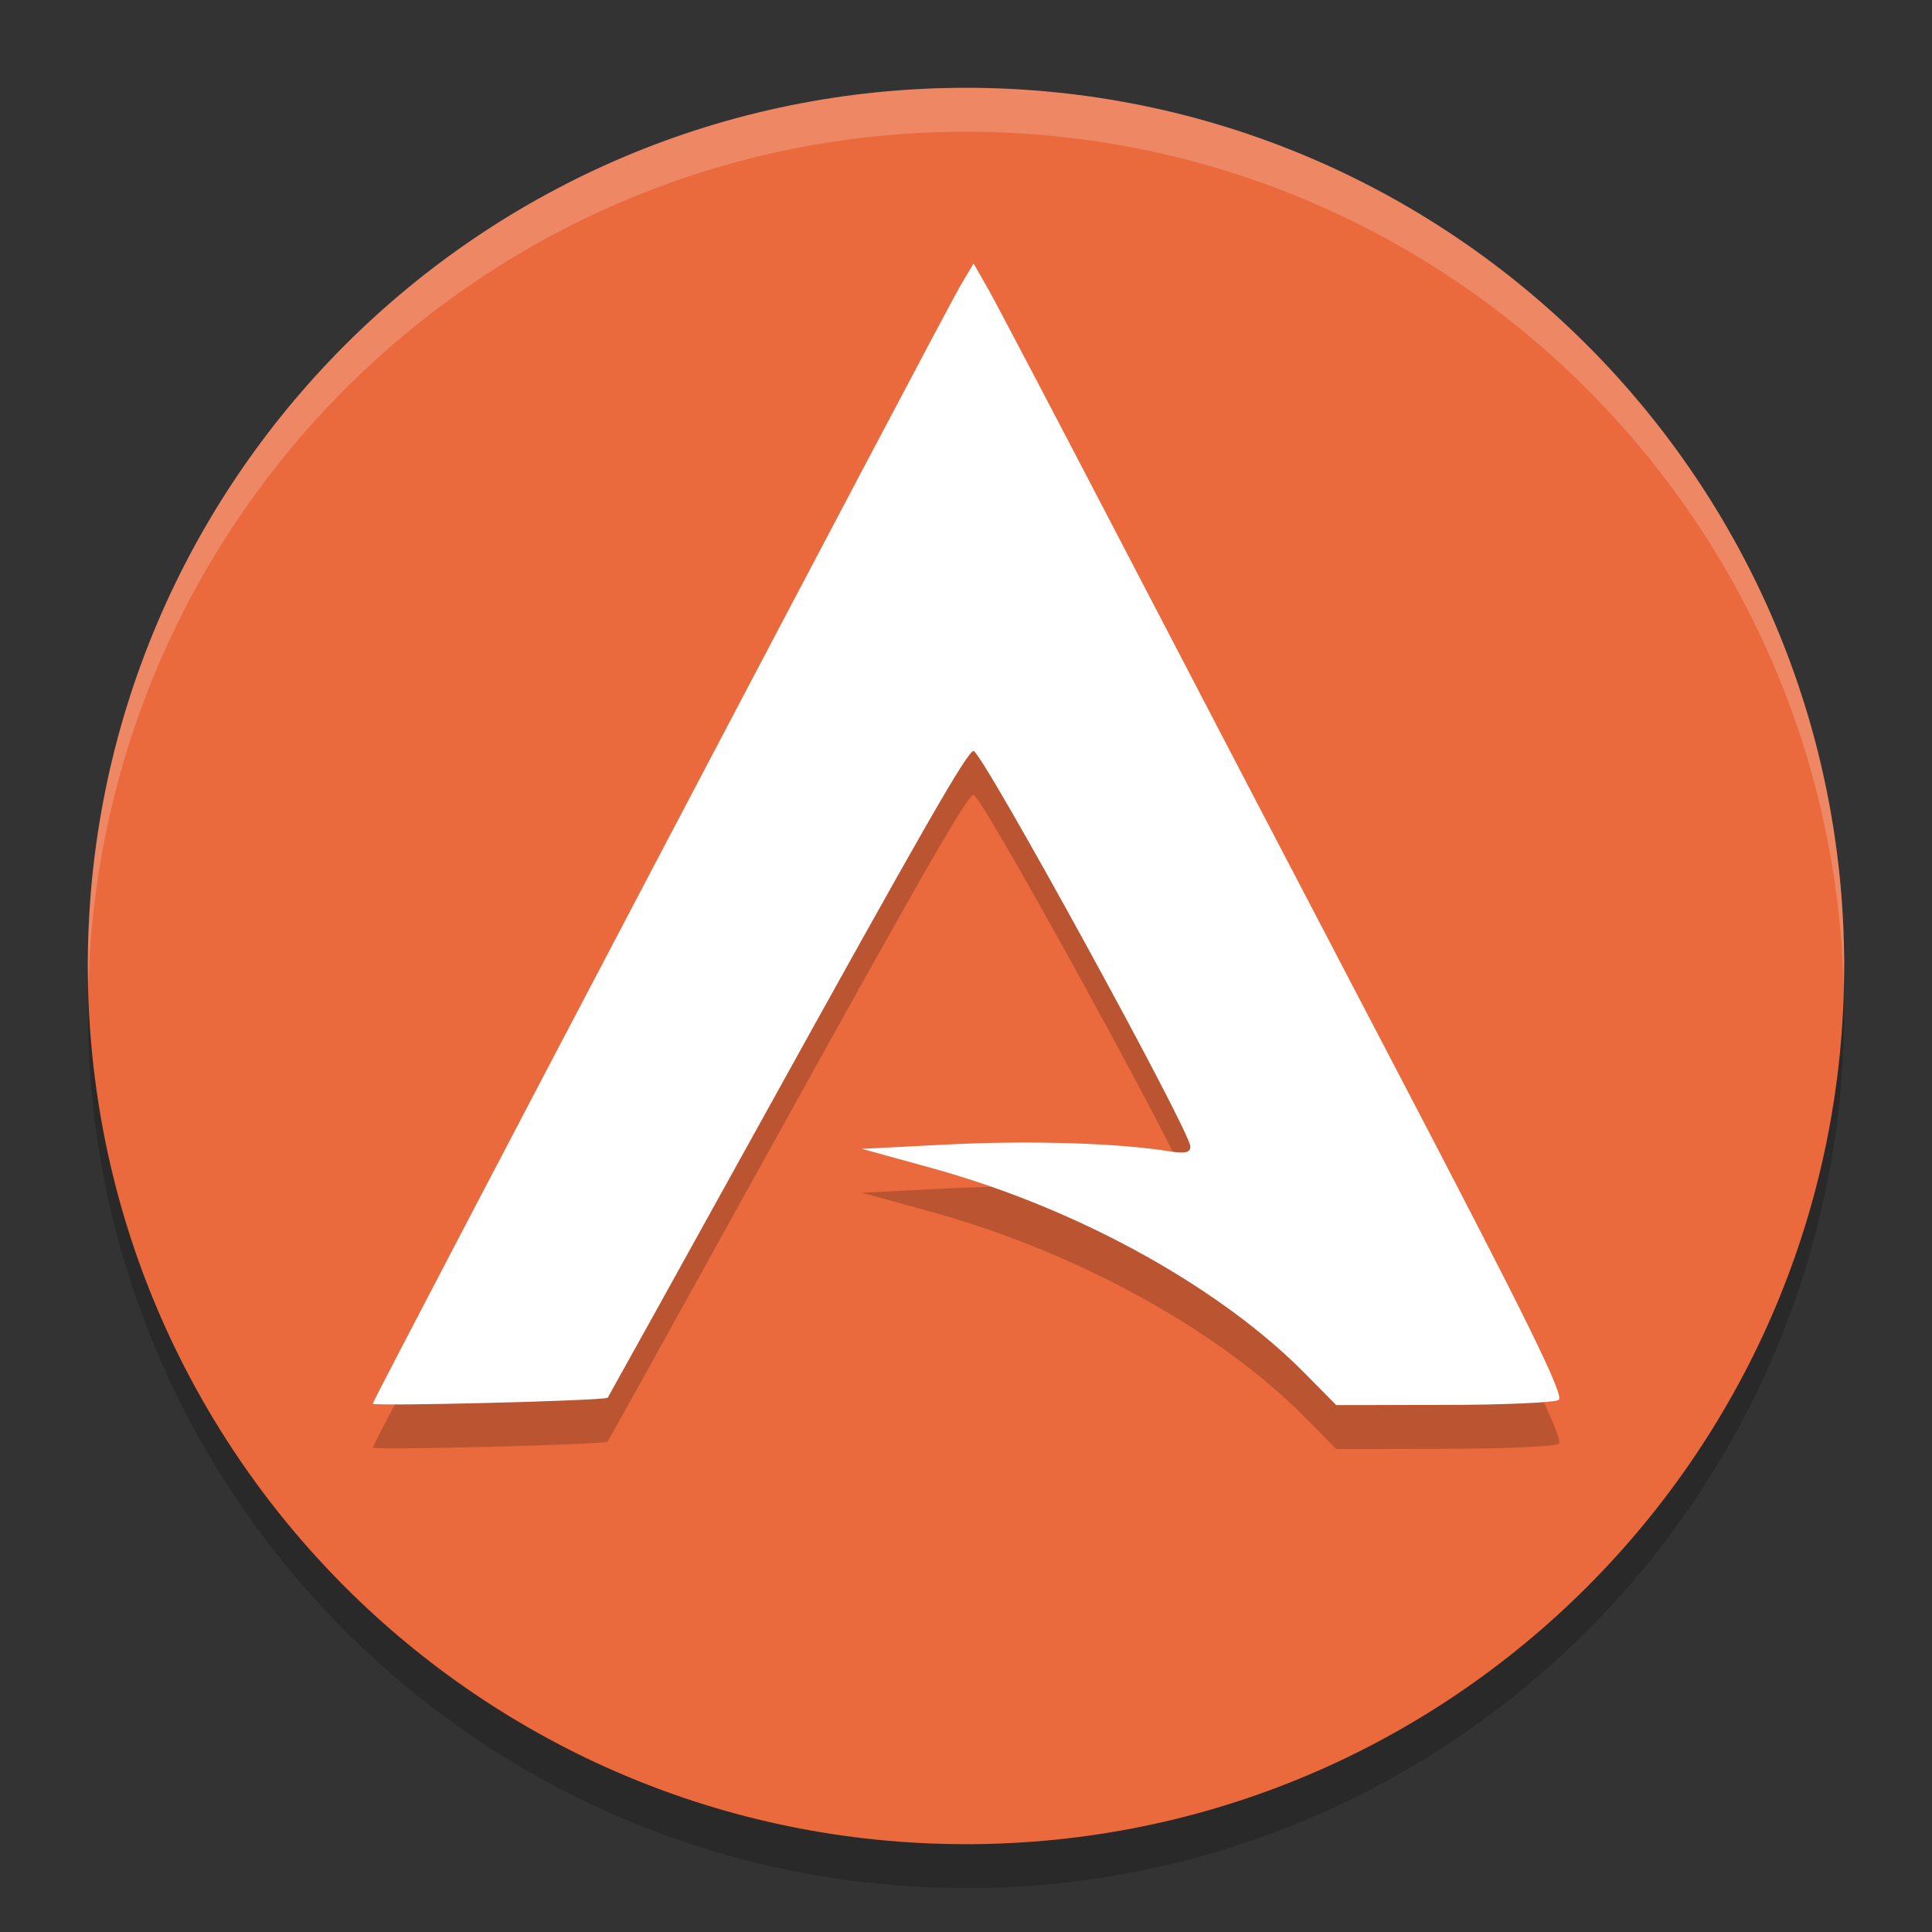 <svg xmlns="http://www.w3.org/2000/svg" width="22" height="22" version="1.1">
 <rect width="100%" height="100%" fill="#333333" stroke="none"/>
 <path style="opacity:0.2;fill-rule:evenodd" d="m 21,11.5 c 0,5.523 -4.477,10 -10,10 -5.523,0 -10,-4.477 -10,-10 0,-5.523 4.477,-10 10,-10 5.523,0 10,4.477 10,10"/>
 <path style="fill:#ea693d;fill-rule:evenodd" d="M 21,11 C 21,16.523 16.523,21 11,21 5.477,21 1,16.523 1,11 1,5.477 5.477,1 11,1 16.523,1 21,5.477 21,11"/>
 <path style="opacity:0.2" d="m 4.245,16.483 c 0,-0.045 6.474,-12.36 6.691,-12.729 l 0.15,-0.254 0.164,0.287 c 0.09,0.158 0.75,1.415 1.467,2.792 0.717,1.378 2.162,4.148 3.212,6.155 1.473,2.817 1.888,3.663 1.82,3.707 -0.049,0.031 -0.639,0.057 -1.311,0.057 L 15.216,16.5 14.855,16.135 c -0.904,-0.917 -2.484,-1.848 -4.249,-2.335 l -0.791,-0.218 0.989,-0.05 c 0.929,-0.047 1.927,-0.015 2.499,0.076 0.191,0.031 0.252,0.018 0.252,-0.052 0,-0.174 -2.374,-4.504 -2.469,-4.504 -0.069,0 -0.559,0.853 -2.458,4.285 -0.933,1.686 -1.702,3.071 -1.708,3.079 -0.028,0.034 -2.675,0.101 -2.675,0.068 z"/>
 <path style="fill:#ffffff" d="m 4.245,15.983 c 0,-0.045 6.474,-12.36 6.691,-12.729 l 0.15,-0.254 0.164,0.287 c 0.09,0.158 0.75,1.415 1.467,2.792 0.717,1.378 2.162,4.148 3.212,6.155 1.473,2.817 1.888,3.663 1.82,3.707 -0.049,0.031 -0.639,0.057 -1.311,0.057 L 15.216,16 14.855,15.635 c -0.904,-0.917 -2.484,-1.848 -4.249,-2.335 l -0.791,-0.218 0.989,-0.05 c 0.929,-0.047 1.927,-0.015 2.499,0.076 0.191,0.031 0.252,0.018 0.252,-0.052 0,-0.174 -2.374,-4.504 -2.469,-4.504 -0.069,0 -0.559,0.853 -2.458,4.285 -0.933,1.686 -1.702,3.071 -1.708,3.079 -0.028,0.034 -2.675,0.101 -2.675,0.068 z"/>
 <path style="opacity:0.2;fill:#ffffff;fill-rule:evenodd" d="M 11,1 C 5.477,1 1,5.477 1,11 1,11.084 1.004,11.167 1.006,11.25 1.139,5.843 5.561,1.5 11,1.5 c 5.439,0 9.861,4.343 9.994,9.75 C 20.996,11.167 21,11.084 21,11 21,5.477 16.523,1 11,1 Z"/>
</svg>
